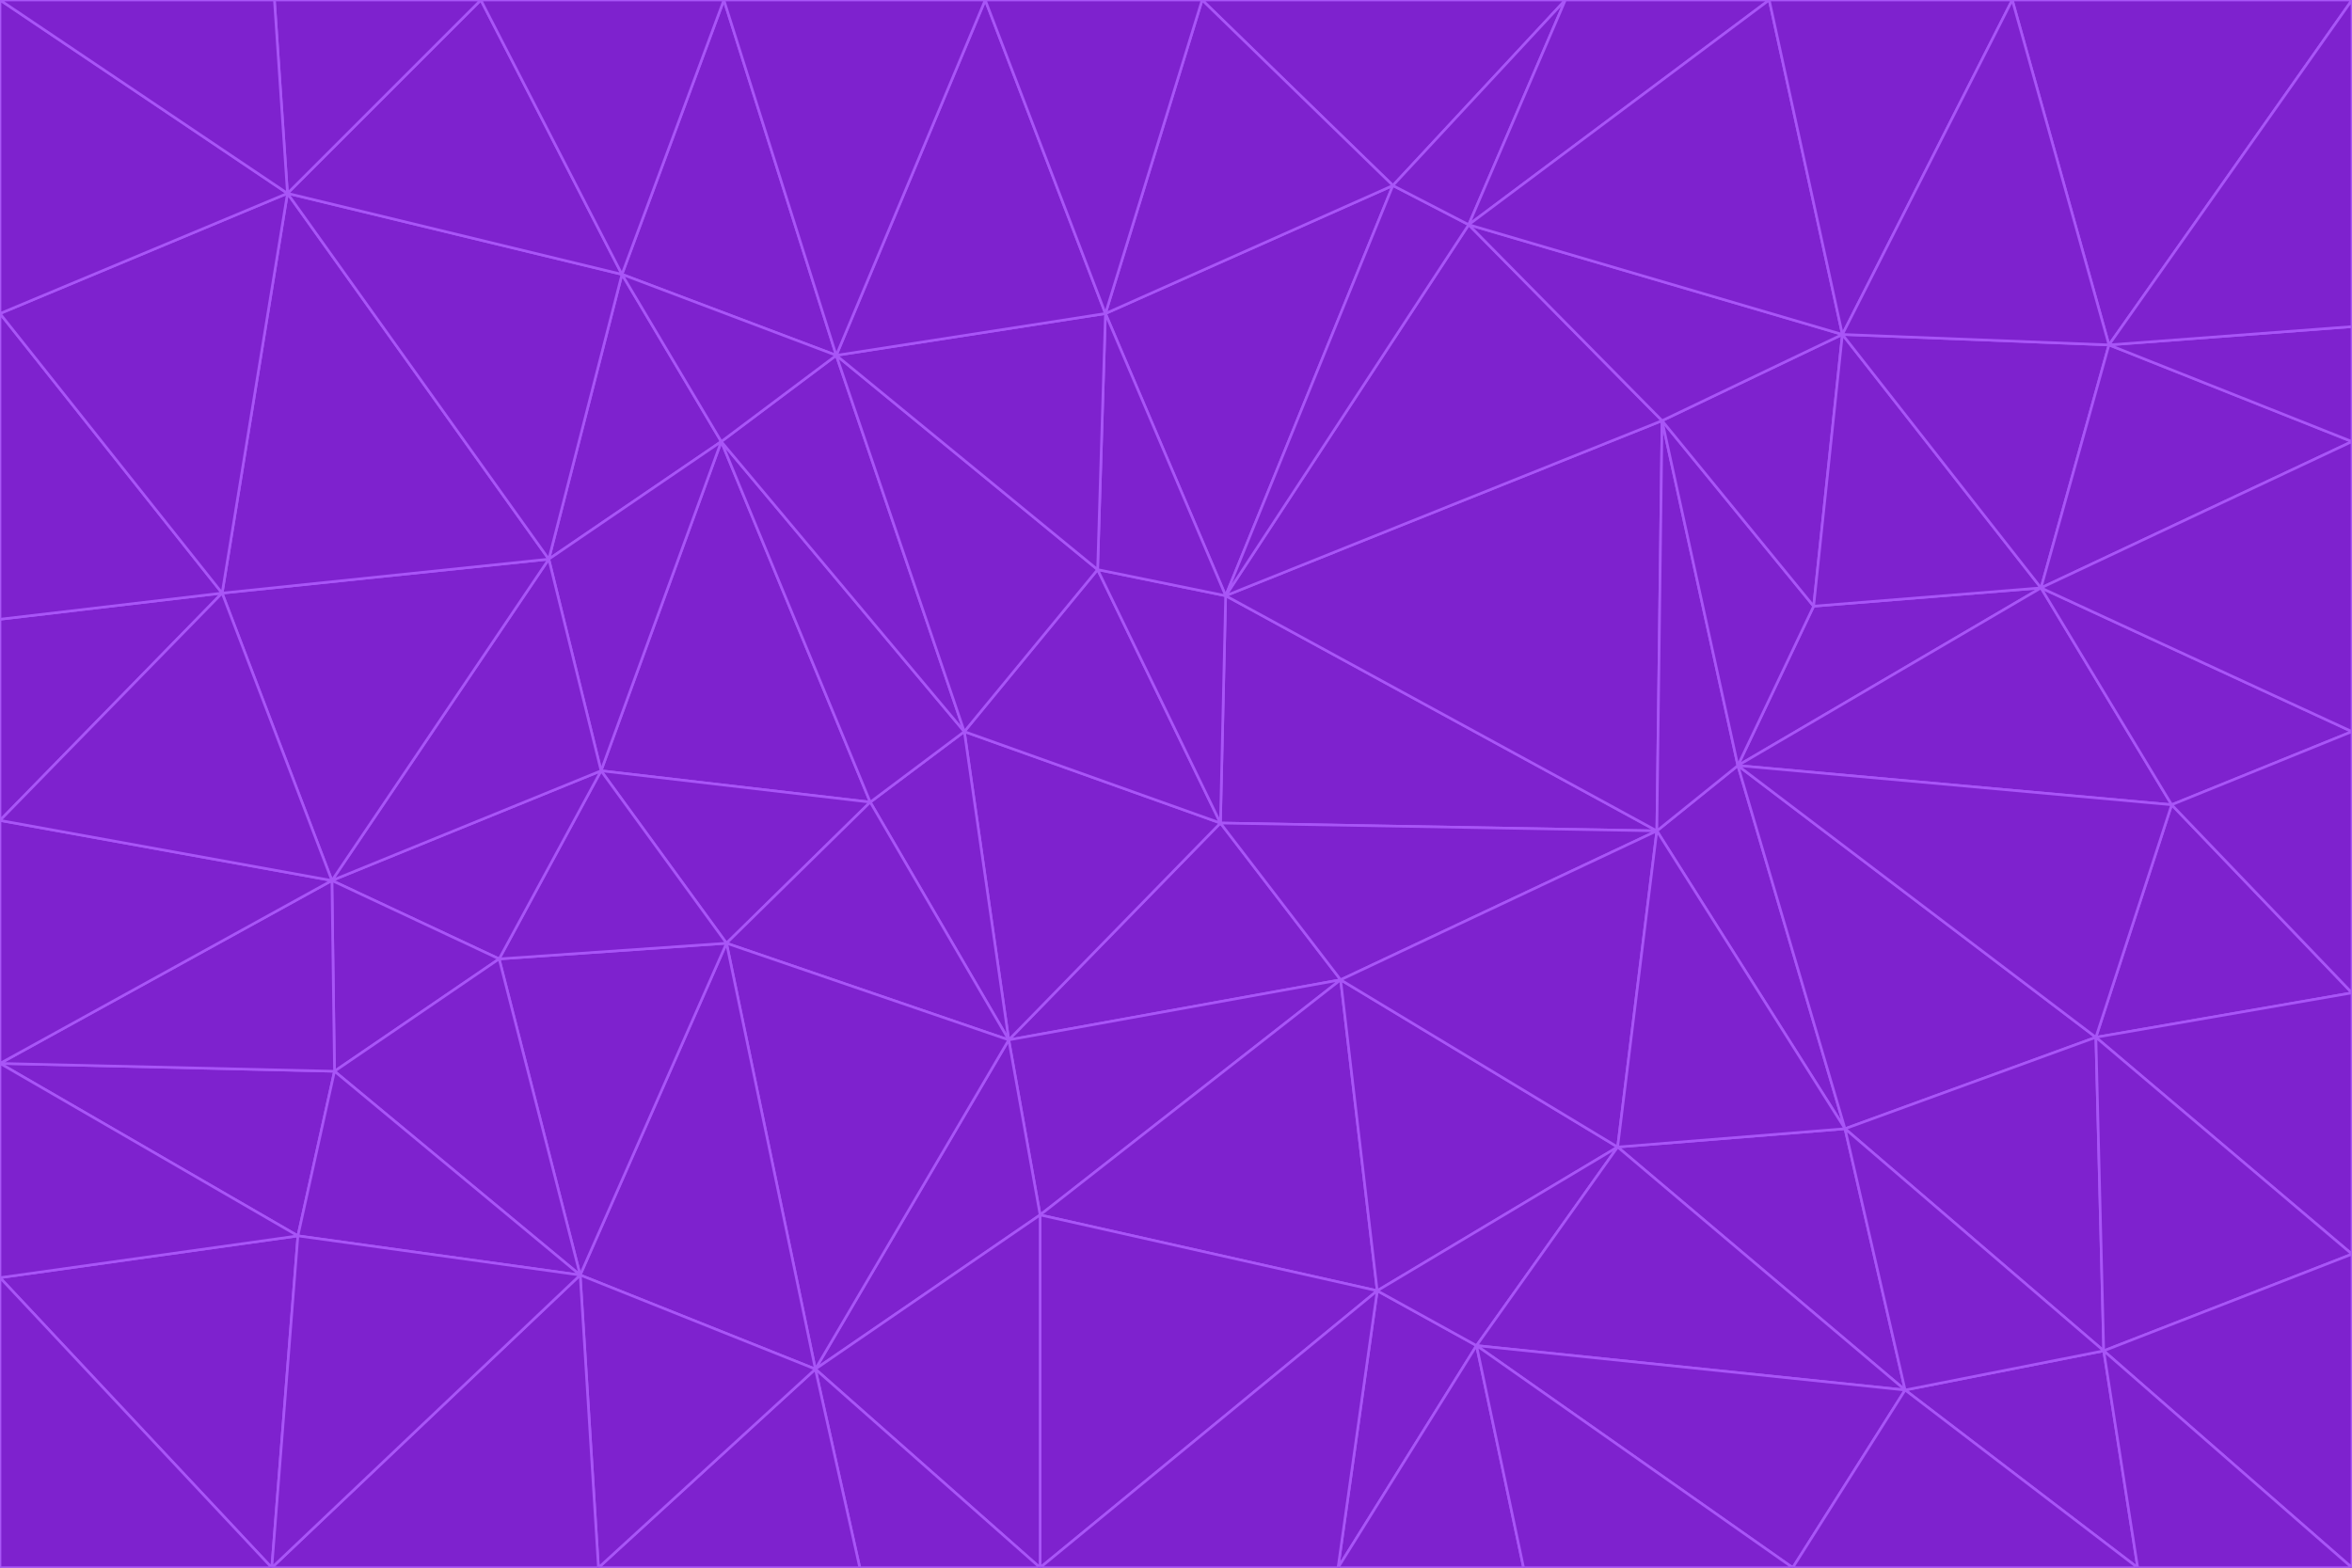 <svg id="visual" viewBox="0 0 900 600" width="900" height="600" xmlns="http://www.w3.org/2000/svg" xmlns:xlink="http://www.w3.org/1999/xlink" version="1.1"><g stroke-width="1" stroke-linejoin="bevel"><path d="M467 315L386 398L513 375Z" fill="#7e22ce" stroke="#a855f7"></path><path d="M386 398L398 465L513 375Z" fill="#7e22ce" stroke="#a855f7"></path><path d="M467 315L369 280L386 398Z" fill="#7e22ce" stroke="#a855f7"></path><path d="M369 280L333 307L386 398Z" fill="#7e22ce" stroke="#a855f7"></path><path d="M386 398L312 524L398 465Z" fill="#7e22ce" stroke="#a855f7"></path><path d="M398 465L527 494L513 375Z" fill="#7e22ce" stroke="#a855f7"></path><path d="M634 318L469 228L467 315Z" fill="#7e22ce" stroke="#a855f7"></path><path d="M467 315L420 218L369 280Z" fill="#7e22ce" stroke="#a855f7"></path><path d="M469 228L420 218L467 315Z" fill="#7e22ce" stroke="#a855f7"></path><path d="M276 169L230 295L333 307Z" fill="#7e22ce" stroke="#a855f7"></path><path d="M230 295L278 361L333 307Z" fill="#7e22ce" stroke="#a855f7"></path><path d="M333 307L278 361L386 398Z" fill="#7e22ce" stroke="#a855f7"></path><path d="M512 600L565 515L527 494Z" fill="#7e22ce" stroke="#a855f7"></path><path d="M527 494L619 439L513 375Z" fill="#7e22ce" stroke="#a855f7"></path><path d="M513 375L634 318L467 315Z" fill="#7e22ce" stroke="#a855f7"></path><path d="M565 515L619 439L527 494Z" fill="#7e22ce" stroke="#a855f7"></path><path d="M619 439L634 318L513 375Z" fill="#7e22ce" stroke="#a855f7"></path><path d="M278 361L312 524L386 398Z" fill="#7e22ce" stroke="#a855f7"></path><path d="M398 465L398 600L527 494Z" fill="#7e22ce" stroke="#a855f7"></path><path d="M312 524L398 600L398 465Z" fill="#7e22ce" stroke="#a855f7"></path><path d="M398 600L512 600L527 494Z" fill="#7e22ce" stroke="#a855f7"></path><path d="M729 532L706 432L619 439Z" fill="#7e22ce" stroke="#a855f7"></path><path d="M276 169L333 307L369 280Z" fill="#7e22ce" stroke="#a855f7"></path><path d="M278 361L222 488L312 524Z" fill="#7e22ce" stroke="#a855f7"></path><path d="M706 432L665 293L634 318Z" fill="#7e22ce" stroke="#a855f7"></path><path d="M634 318L636 161L469 228Z" fill="#7e22ce" stroke="#a855f7"></path><path d="M191 367L222 488L278 361Z" fill="#7e22ce" stroke="#a855f7"></path><path d="M312 524L329 600L398 600Z" fill="#7e22ce" stroke="#a855f7"></path><path d="M229 600L329 600L312 524Z" fill="#7e22ce" stroke="#a855f7"></path><path d="M230 295L191 367L278 361Z" fill="#7e22ce" stroke="#a855f7"></path><path d="M533 71L423 120L469 228Z" fill="#7e22ce" stroke="#a855f7"></path><path d="M469 228L423 120L420 218Z" fill="#7e22ce" stroke="#a855f7"></path><path d="M320 136L276 169L369 280Z" fill="#7e22ce" stroke="#a855f7"></path><path d="M512 600L583 600L565 515Z" fill="#7e22ce" stroke="#a855f7"></path><path d="M619 439L706 432L634 318Z" fill="#7e22ce" stroke="#a855f7"></path><path d="M729 532L619 439L565 515Z" fill="#7e22ce" stroke="#a855f7"></path><path d="M320 136L369 280L420 218Z" fill="#7e22ce" stroke="#a855f7"></path><path d="M230 295L127 337L191 367Z" fill="#7e22ce" stroke="#a855f7"></path><path d="M423 120L320 136L420 218Z" fill="#7e22ce" stroke="#a855f7"></path><path d="M781 225L694 232L665 293Z" fill="#7e22ce" stroke="#a855f7"></path><path d="M665 293L636 161L634 318Z" fill="#7e22ce" stroke="#a855f7"></path><path d="M694 232L636 161L665 293Z" fill="#7e22ce" stroke="#a855f7"></path><path d="M238 105L210 214L276 169Z" fill="#7e22ce" stroke="#a855f7"></path><path d="M276 169L210 214L230 295Z" fill="#7e22ce" stroke="#a855f7"></path><path d="M222 488L229 600L312 524Z" fill="#7e22ce" stroke="#a855f7"></path><path d="M104 600L229 600L222 488Z" fill="#7e22ce" stroke="#a855f7"></path><path d="M636 161L562 86L469 228Z" fill="#7e22ce" stroke="#a855f7"></path><path d="M277 0L238 105L320 136Z" fill="#7e22ce" stroke="#a855f7"></path><path d="M562 86L533 71L469 228Z" fill="#7e22ce" stroke="#a855f7"></path><path d="M686 600L729 532L565 515Z" fill="#7e22ce" stroke="#a855f7"></path><path d="M706 432L802 397L665 293Z" fill="#7e22ce" stroke="#a855f7"></path><path d="M127 337L128 410L191 367Z" fill="#7e22ce" stroke="#a855f7"></path><path d="M191 367L128 410L222 488Z" fill="#7e22ce" stroke="#a855f7"></path><path d="M210 214L127 337L230 295Z" fill="#7e22ce" stroke="#a855f7"></path><path d="M583 600L686 600L565 515Z" fill="#7e22ce" stroke="#a855f7"></path><path d="M377 0L320 136L423 120Z" fill="#7e22ce" stroke="#a855f7"></path><path d="M320 136L238 105L276 169Z" fill="#7e22ce" stroke="#a855f7"></path><path d="M210 214L85 227L127 337Z" fill="#7e22ce" stroke="#a855f7"></path><path d="M0 407L114 473L128 410Z" fill="#7e22ce" stroke="#a855f7"></path><path d="M128 410L114 473L222 488Z" fill="#7e22ce" stroke="#a855f7"></path><path d="M805 517L802 397L706 432Z" fill="#7e22ce" stroke="#a855f7"></path><path d="M694 232L705 128L636 161Z" fill="#7e22ce" stroke="#a855f7"></path><path d="M636 161L705 128L562 86Z" fill="#7e22ce" stroke="#a855f7"></path><path d="M599 0L460 0L533 71Z" fill="#7e22ce" stroke="#a855f7"></path><path d="M781 225L705 128L694 232Z" fill="#7e22ce" stroke="#a855f7"></path><path d="M831 308L781 225L665 293Z" fill="#7e22ce" stroke="#a855f7"></path><path d="M599 0L533 71L562 86Z" fill="#7e22ce" stroke="#a855f7"></path><path d="M533 71L460 0L423 120Z" fill="#7e22ce" stroke="#a855f7"></path><path d="M818 600L805 517L729 532Z" fill="#7e22ce" stroke="#a855f7"></path><path d="M729 532L805 517L706 432Z" fill="#7e22ce" stroke="#a855f7"></path><path d="M460 0L377 0L423 120Z" fill="#7e22ce" stroke="#a855f7"></path><path d="M900 380L831 308L802 397Z" fill="#7e22ce" stroke="#a855f7"></path><path d="M802 397L831 308L665 293Z" fill="#7e22ce" stroke="#a855f7"></path><path d="M110 74L85 227L210 214Z" fill="#7e22ce" stroke="#a855f7"></path><path d="M127 337L0 407L128 410Z" fill="#7e22ce" stroke="#a855f7"></path><path d="M677 0L599 0L562 86Z" fill="#7e22ce" stroke="#a855f7"></path><path d="M0 489L104 600L114 473Z" fill="#7e22ce" stroke="#a855f7"></path><path d="M114 473L104 600L222 488Z" fill="#7e22ce" stroke="#a855f7"></path><path d="M377 0L277 0L320 136Z" fill="#7e22ce" stroke="#a855f7"></path><path d="M238 105L110 74L210 214Z" fill="#7e22ce" stroke="#a855f7"></path><path d="M686 600L818 600L729 532Z" fill="#7e22ce" stroke="#a855f7"></path><path d="M900 480L900 380L802 397Z" fill="#7e22ce" stroke="#a855f7"></path><path d="M781 225L807 132L705 128Z" fill="#7e22ce" stroke="#a855f7"></path><path d="M705 128L677 0L562 86Z" fill="#7e22ce" stroke="#a855f7"></path><path d="M900 169L807 132L781 225Z" fill="#7e22ce" stroke="#a855f7"></path><path d="M770 0L677 0L705 128Z" fill="#7e22ce" stroke="#a855f7"></path><path d="M0 314L0 407L127 337Z" fill="#7e22ce" stroke="#a855f7"></path><path d="M900 480L802 397L805 517Z" fill="#7e22ce" stroke="#a855f7"></path><path d="M831 308L900 280L781 225Z" fill="#7e22ce" stroke="#a855f7"></path><path d="M0 237L0 314L85 227Z" fill="#7e22ce" stroke="#a855f7"></path><path d="M85 227L0 314L127 337Z" fill="#7e22ce" stroke="#a855f7"></path><path d="M184 0L110 74L238 105Z" fill="#7e22ce" stroke="#a855f7"></path><path d="M277 0L184 0L238 105Z" fill="#7e22ce" stroke="#a855f7"></path><path d="M0 407L0 489L114 473Z" fill="#7e22ce" stroke="#a855f7"></path><path d="M900 380L900 280L831 308Z" fill="#7e22ce" stroke="#a855f7"></path><path d="M900 600L900 480L805 517Z" fill="#7e22ce" stroke="#a855f7"></path><path d="M0 120L0 237L85 227Z" fill="#7e22ce" stroke="#a855f7"></path><path d="M900 0L770 0L807 132Z" fill="#7e22ce" stroke="#a855f7"></path><path d="M807 132L770 0L705 128Z" fill="#7e22ce" stroke="#a855f7"></path><path d="M900 280L900 169L781 225Z" fill="#7e22ce" stroke="#a855f7"></path><path d="M0 489L0 600L104 600Z" fill="#7e22ce" stroke="#a855f7"></path><path d="M818 600L900 600L805 517Z" fill="#7e22ce" stroke="#a855f7"></path><path d="M184 0L105 0L110 74Z" fill="#7e22ce" stroke="#a855f7"></path><path d="M110 74L0 120L85 227Z" fill="#7e22ce" stroke="#a855f7"></path><path d="M0 0L0 120L110 74Z" fill="#7e22ce" stroke="#a855f7"></path><path d="M900 169L900 125L807 132Z" fill="#7e22ce" stroke="#a855f7"></path><path d="M105 0L0 0L110 74Z" fill="#7e22ce" stroke="#a855f7"></path><path d="M900 125L900 0L807 132Z" fill="#7e22ce" stroke="#a855f7"></path></g></svg>